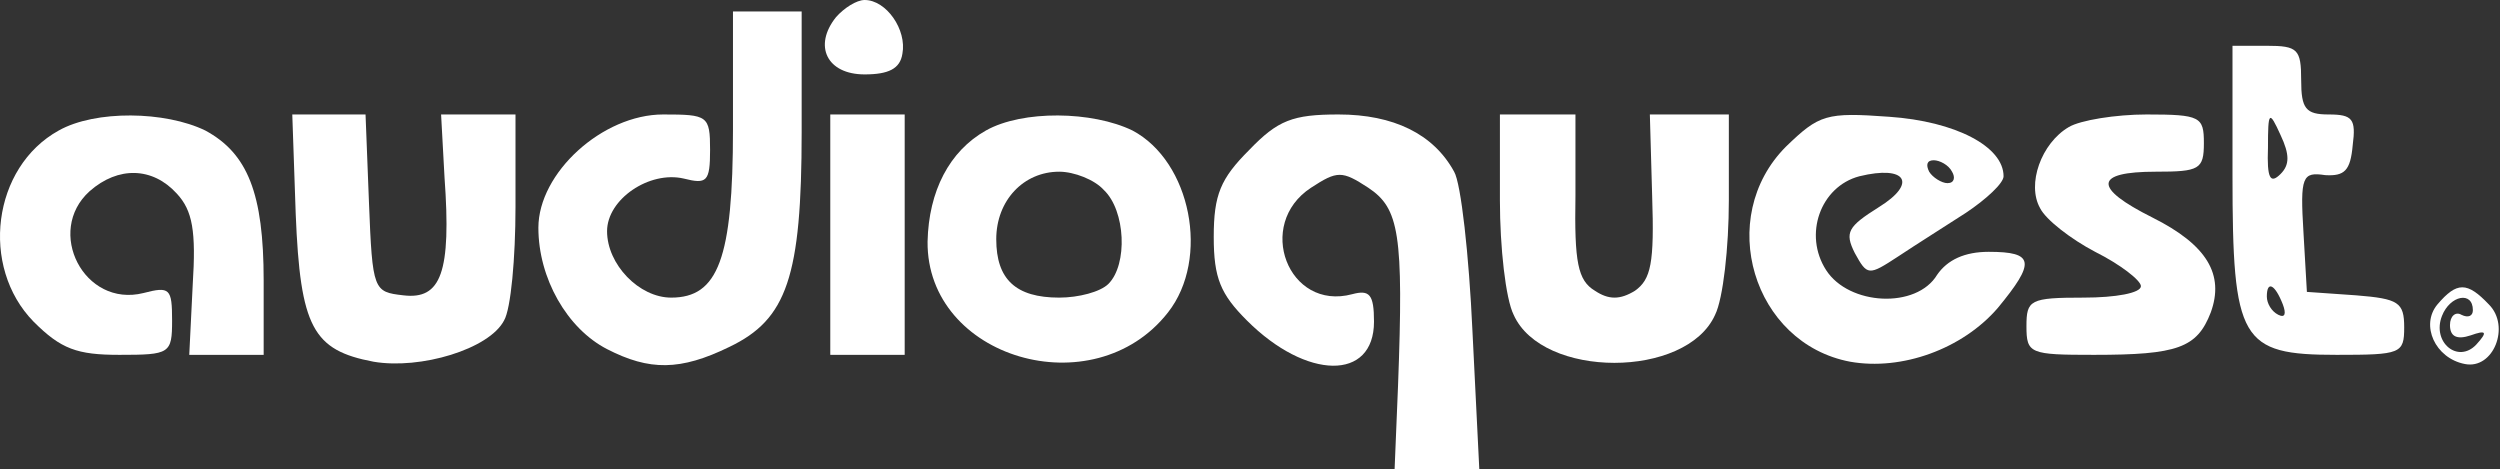 <svg width="277" height="52" viewBox="0 0 277 52" fill="none" xmlns="http://www.w3.org/2000/svg">
<rect x="0" y="0" width="277" height="52" fill="#333333" stroke="none"/>
<path d="M92.629 1.902C90.092 5.073 91.614 8.244 95.799 8.244C98.463 8.244 99.731 7.61 99.985 5.961C100.492 3.298 98.209 -5.84126e-06 95.799 -5.84126e-06C94.912 -5.84126e-06 93.516 0.888 92.629 1.902Z" fill="white"/>
<path d="M81.214 14.332C81.214 28.663 79.565 32.976 74.365 32.976C70.814 32.976 67.263 29.298 67.263 25.619C67.263 22.068 71.956 18.898 75.76 19.785C78.297 20.419 78.677 20.166 78.677 16.615C78.677 12.81 78.424 12.683 73.478 12.683C66.755 12.683 59.653 19.151 59.653 25.239C59.653 30.82 62.824 36.4 67.263 38.683C71.956 41.093 75.38 41.093 80.834 38.429C87.175 35.385 88.824 30.693 88.824 14.585V1.268H85.019H81.214V14.332Z" fill="white"/>
<path d="M247.36 19.405C247.36 37.795 248.248 39.317 258.902 39.317C266.004 39.317 266.385 39.19 266.385 36.273C266.385 33.483 265.751 33.102 261.058 32.722L255.604 32.342L255.224 25.746C254.843 19.532 255.097 19.024 257.634 19.405C259.79 19.532 260.424 18.898 260.678 16.107C261.058 13.19 260.678 12.683 258.014 12.683C255.478 12.683 254.97 12.049 254.97 8.878C254.97 5.454 254.59 5.073 251.165 5.073H247.36V19.405ZM252.687 19.278C251.546 20.42 251.165 19.785 251.292 16.361C251.292 12.303 251.419 12.176 252.687 14.966C253.702 17.122 253.702 18.264 252.687 19.278ZM252.941 33.737C253.321 34.751 253.195 35.259 252.434 34.878C251.673 34.498 251.165 33.61 251.165 32.849C251.165 31.073 252.053 31.454 252.941 33.737Z" fill="white"/>
<path d="M6.512 14.459C-0.844 18.517 -2.24 29.551 3.721 35.639C6.765 38.683 8.541 39.317 13.234 39.317C18.814 39.317 19.068 39.19 19.068 35.512C19.068 31.961 18.814 31.707 15.897 32.468C9.302 34.117 4.99 25.62 9.936 21.181C13.107 18.39 16.912 18.517 19.575 21.434C21.351 23.337 21.731 25.62 21.351 31.581L20.97 39.317H25.156H29.214V31.073C29.214 21.434 27.439 16.995 22.746 14.459C18.307 12.303 10.57 12.176 6.512 14.459Z" fill="white"/>
<path d="M32.765 23.717C33.273 36.273 34.668 38.81 41.39 40.078C46.59 40.966 54.2 38.683 55.848 35.512C56.609 34.244 57.117 28.537 57.117 22.956V12.683H53.058H48.873L49.253 19.659C50.014 30.186 48.873 33.23 44.687 32.722C41.39 32.342 41.263 32.215 40.882 22.449L40.502 12.683H36.443H32.385L32.765 23.717Z" fill="white"/>
<path d="M91.995 26V39.317H96.18H100.239V26V12.683H96.18H91.995V26Z" fill="white"/>
<path d="M109.243 14.459C105.185 16.741 102.902 21.18 102.775 26.761C102.648 39.698 121.165 45.151 129.409 34.624C134.102 28.663 131.946 17.883 125.478 14.459C121.038 12.302 113.302 12.176 109.243 14.459ZM122.307 21.054C124.717 23.337 124.97 29.298 122.814 31.454C121.926 32.342 119.517 32.976 117.36 32.976C112.541 32.976 110.385 30.946 110.385 26.507C110.385 22.195 113.429 19.024 117.36 19.024C119.009 19.024 121.292 19.912 122.307 21.054Z" fill="white"/>
<path d="M138.414 16.615C135.243 19.785 134.482 21.561 134.482 26.254C134.482 30.82 135.243 32.595 138.16 35.512C144.756 42.107 152.239 42.234 152.239 35.639C152.239 32.595 151.731 32.088 149.829 32.595C142.726 34.498 139.048 24.858 145.263 20.8C148.18 18.898 148.687 18.898 151.604 20.8C155.029 23.083 155.536 25.873 154.902 42.742L154.521 52H159.214H163.907L163.146 36.654C162.765 28.283 161.878 20.293 161.117 19.024C158.834 14.839 154.395 12.683 148.307 12.683C143.234 12.683 141.585 13.317 138.414 16.615Z" fill="white"/>
<path d="M166.19 22.195C166.19 27.395 166.824 33.102 167.712 34.878C170.882 41.98 186.863 41.98 190.034 34.878C190.921 33.102 191.556 27.395 191.556 22.195V12.683H187.117H182.804L183.058 21.688C183.312 29.171 182.931 30.946 181.156 32.215C179.507 33.229 178.238 33.229 176.717 32.215C174.814 31.073 174.434 29.044 174.56 21.688V12.683H170.375H166.19V22.195Z" fill="white"/>
<path d="M197.897 16.234C190.034 24.098 194.219 38.049 204.999 40.078C210.707 41.093 217.429 38.683 221.36 34.117C225.546 29.044 225.419 27.902 220.346 27.902C217.682 27.902 215.78 28.79 214.639 30.439C212.356 34.244 204.873 33.863 202.336 29.932C199.799 26 201.702 20.673 206.014 19.532C211.214 18.264 212.482 20.293 208.17 22.956C204.746 25.112 204.365 25.746 205.507 28.029C206.902 30.566 207.029 30.566 210.326 28.41C212.229 27.142 215.653 24.985 217.809 23.59C220.092 22.068 221.995 20.293 221.995 19.532C221.995 16.234 216.668 13.444 209.312 12.937C202.336 12.429 201.575 12.683 197.897 16.234ZM216.287 19.024C216.668 19.659 216.541 20.293 215.78 20.293C215.146 20.293 214.131 19.659 213.751 19.024C213.37 18.264 213.497 17.756 214.258 17.756C214.892 17.756 215.907 18.264 216.287 19.024Z" fill="white"/>
<path d="M229.224 14.078C226.18 15.854 224.531 20.42 226.053 23.083C226.687 24.351 229.477 26.507 232.141 27.902C234.931 29.298 237.214 31.073 237.214 31.707C237.214 32.468 234.424 32.976 230.873 32.976C224.912 32.976 224.531 33.229 224.531 36.146C224.531 39.19 224.912 39.317 232.014 39.317C241.273 39.317 243.429 38.556 244.951 34.624C246.473 30.439 244.57 27.142 238.482 24.098C231.887 20.8 232.014 19.024 238.863 19.024C243.682 19.024 244.19 18.771 244.19 15.854C244.19 12.937 243.809 12.683 237.848 12.683C234.424 12.683 230.492 13.317 229.224 14.078Z" fill="white"/>
<path d="M270.063 33.737C268.16 36.02 269.809 39.698 273.107 40.332C276.278 40.966 278.18 36.146 275.77 33.737C273.36 31.2 272.219 31.2 270.063 33.737ZM273.995 34.371C273.995 35.005 273.487 35.258 272.726 34.878C272.092 34.498 271.458 35.005 271.458 36.02C271.458 37.288 272.219 37.668 273.741 37.161C275.517 36.527 275.643 36.781 274.375 38.176C272.346 40.332 269.429 37.922 270.57 35.005C271.458 32.722 273.995 32.215 273.995 34.371Z" fill="white"/>
</svg>
